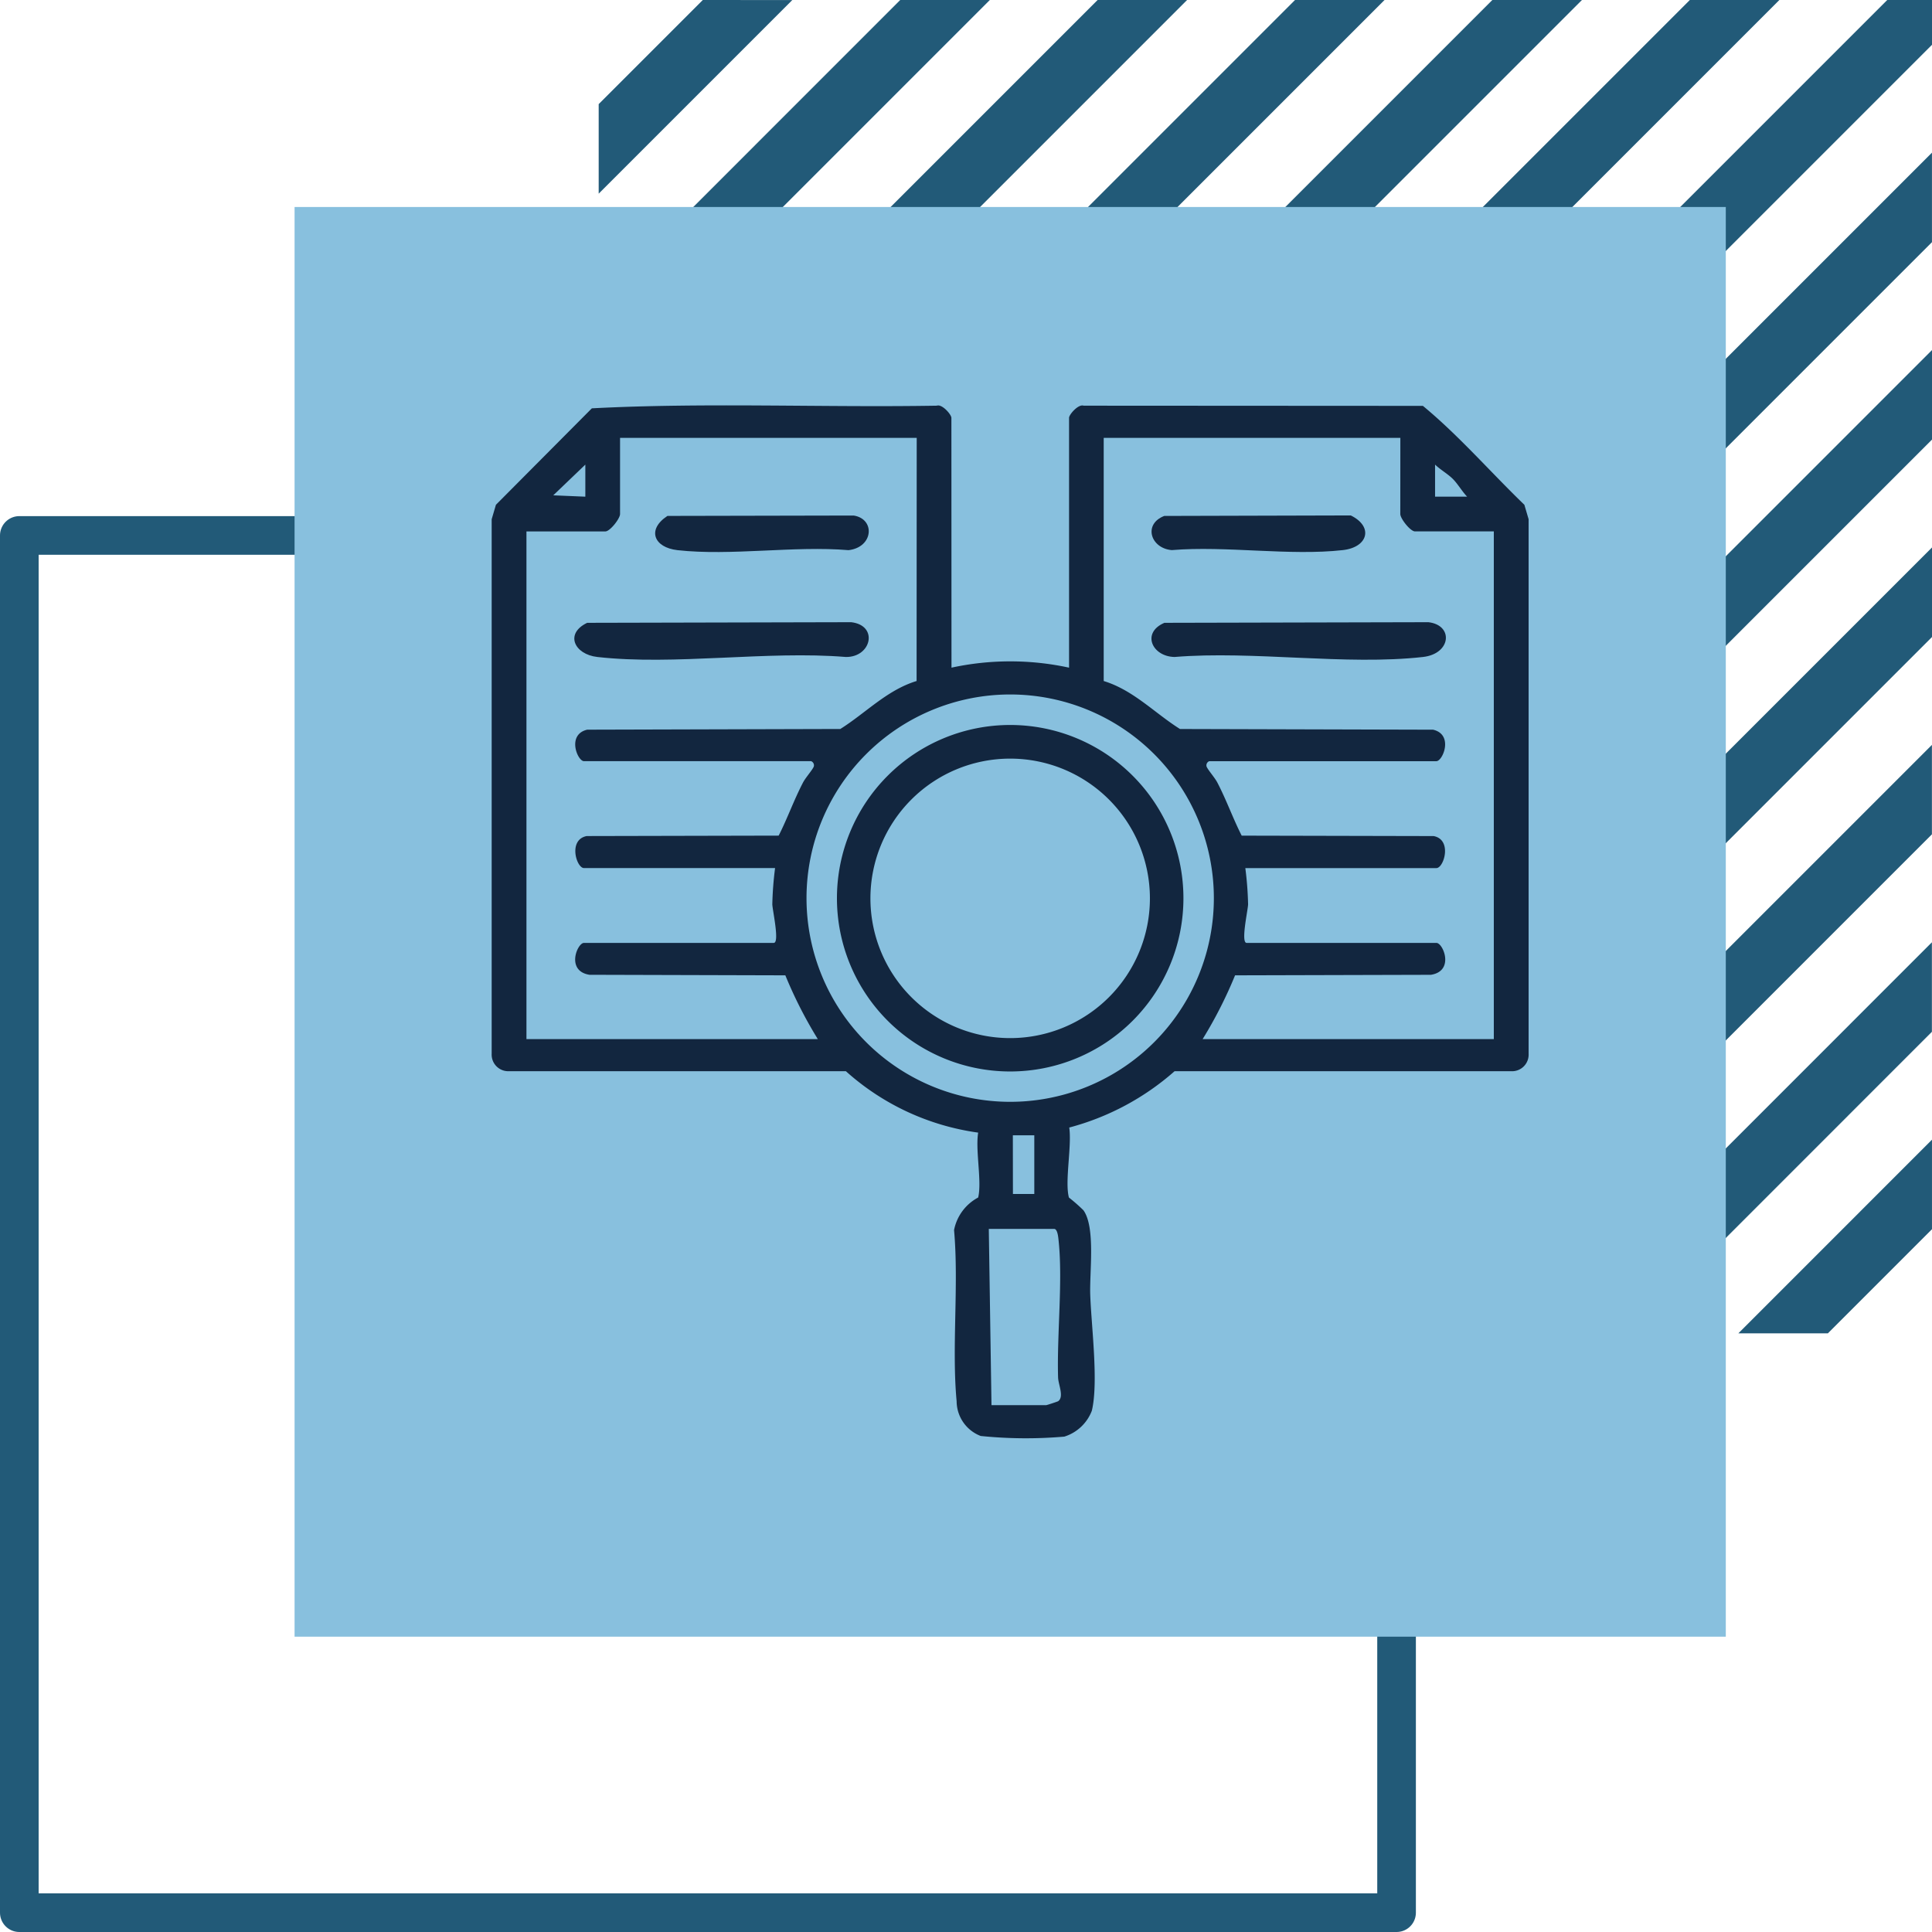 <svg xmlns="http://www.w3.org/2000/svg" xmlns:xlink="http://www.w3.org/1999/xlink" width="100" height="100.002" viewBox="0 0 100 100.002">
  <defs>
    <clipPath id="clip-path">
      <rect id="Rectangle_404252" data-name="Rectangle 404252" width="53.676" height="53.462" fill="#12263f"/>
    </clipPath>
  </defs>
  <g id="img50" transform="translate(-505.713 -7987.999)">
    <g id="Group_1101010" data-name="Group 1101010" transform="translate(536.702 7988)">
      <path id="Path_875656" data-name="Path 875656" d="M208.54,10.626,141.848,77.319v2.317h2.317l66.693-66.693V10.626Z" transform="translate(-141.847 -10.626)" fill="#225a78"/>
      <path id="Path_875657" data-name="Path 875657" d="M198.323,10.626,141.848,67.1v4.635l61.109-61.11Z" transform="translate(-141.847 -10.626)" fill="#225a78"/>
      <path id="Path_875658" data-name="Path 875658" d="M188.1,10.626,141.847,56.884v4.634l50.892-50.892Z" transform="translate(-141.847 -10.626)" fill="#225a78"/>
      <path id="Path_875659" data-name="Path 875659" d="M177.887,10.626l-36.04,36.041V51.3l40.675-40.675Z" transform="translate(-141.847 -10.626)" fill="#225a78"/>
      <path id="Path_875660" data-name="Path 875660" d="M167.67,10.626,141.847,36.449v4.634L172.3,10.626Z" transform="translate(-141.847 -10.626)" fill="#225a78"/>
      <path id="Path_875661" data-name="Path 875661" d="M157.452,10.626l-15.6,15.605v4.635l20.239-20.24Z" transform="translate(-141.847 -10.626)" fill="#225a78"/>
      <path id="Path_875662" data-name="Path 875662" d="M147.234,10.626l-5.388,5.388v4.635l10.022-10.022Z" transform="translate(-141.847 -10.626)" fill="#225a78"/>
      <path id="Path_875663" data-name="Path 875663" d="M268.109,146.91h4.634l5.387-5.388v-4.634Z" transform="translate(-209.12 -77.899)" fill="#225a78"/>
      <path id="Path_875664" data-name="Path 875664" d="M246.238,135.257h4.635l15.6-15.606v-4.634Z" transform="translate(-197.467 -66.246)" fill="#225a78"/>
      <path id="Path_875665" data-name="Path 875665" d="M224.368,123.6H229l25.822-25.823V93.147Z" transform="translate(-185.815 -54.594)" fill="#225a78"/>
      <path id="Path_875666" data-name="Path 875666" d="M202.5,111.952h4.634l36.04-36.041V71.277Z" transform="translate(-174.163 -42.941)" fill="#225a78"/>
      <path id="Path_875667" data-name="Path 875667" d="M180.628,100.3h4.634L231.52,54.041V49.407Z" transform="translate(-162.509 -31.289)" fill="#225a78"/>
      <path id="Path_875668" data-name="Path 875668" d="M158.757,88.646h4.634l56.475-56.476V27.536Z" transform="translate(-150.857 -19.636)" fill="#225a78"/>
    </g>
    <rect id="Rectangle_403642" data-name="Rectangle 403642" width="71.286" height="71.286" transform="translate(506.713 8015.713)" fill="none" stroke="#225a78" stroke-linecap="round" stroke-linejoin="round" stroke-width="2"/>
    <rect id="Rectangle_403641" data-name="Rectangle 403641" width="74.08" height="74" transform="translate(520.96 7998.713)" fill="#88c0de"/>
    <g id="Group_1101659" data-name="Group 1101659" transform="translate(531.162 8008.982)">
      <g id="Group_1101658" data-name="Group 1101658" clip-path="url(#clip-path)">
        <path id="Path_876404" data-name="Path 876404" d="M247.587,81.169l13.665-.032c1.31.152,1.182,1.636-.279,1.8-3.99.448-8.786-.334-12.862,0-1.16-.022-1.727-1.252-.524-1.768" transform="translate(-212.767 -69.915)" fill="#12263f"/>
        <path id="Path_876405" data-name="Path 876405" d="M247.626,41.207l9.648-.026c1.189.584.891,1.648-.411,1.794-2.752.309-6.043-.232-8.855,0-1.094-.088-1.5-1.346-.382-1.771" transform="translate(-212.806 -35.485)" fill="#12263f"/>
        <path id="Path_876406" data-name="Path 876406" d="M23.8,13.575a14.362,14.362,0,0,1,6.085,0V.644c0-.168.481-.726.754-.629L48.2.025c1.86,1.535,3.5,3.429,5.252,5.12l.22.748,0,27.67a.859.859,0,0,1-.9.9H35.347a13.443,13.443,0,0,1-5.452,2.915c.141.95-.24,2.8-.017,3.623a8.775,8.775,0,0,1,.753.661c.628.884.312,3.185.35,4.352.052,1.6.438,4.543.084,6.02a2.239,2.239,0,0,1-1.424,1.342,23.037,23.037,0,0,1-4.329-.033,1.936,1.936,0,0,1-1.246-1.8c-.261-2.771.121-6.026-.133-8.857A2.433,2.433,0,0,1,25.181,41c.2-.837-.152-2.429,0-3.359a12.876,12.876,0,0,1-6.848-3.179H.9a.859.859,0,0,1-.9-.9L0,5.893l.22-.748L5.185.152C11.078-.155,17.1.115,23.041.015c.273-.1.754.462.754.629ZM22,1.681H6.645V5.623c0,.236-.52.9-.761.9H1.8V32.8H16.88A22.6,22.6,0,0,1,15.2,29.5L5.063,29.472c-1.234-.195-.633-1.651-.285-1.651H14.6c.316,0-.066-1.688-.074-2a17.565,17.565,0,0,1,.143-1.873H4.778c-.393,0-.832-1.47.141-1.657l9.936-.022c.446-.874.788-1.843,1.261-2.75.133-.255.5-.665.558-.83a.231.231,0,0,0-.14-.274H4.778c-.34,0-.9-1.382.168-1.63l13.1-.036c1.314-.825,2.415-2.016,3.948-2.483Zm25.033,0H31.679V14.267c1.533.467,2.634,1.657,3.948,2.483l13.1.036c1.072.248.508,1.63.168,1.63H37.142a.231.231,0,0,0-.14.274c.059.164.425.574.558.83.473.907.815,1.876,1.261,2.75l9.936.022c.973.186.534,1.657.141,1.657H39.009a17.566,17.566,0,0,1,.143,1.873c-.008.311-.391,2-.074,2H48.9c.348,0,.949,1.456-.285,1.651L38.478,29.5A22.6,22.6,0,0,1,36.8,32.8H51.871V6.522h-4.08c-.241,0-.761-.663-.761-.9ZM4.848,4.725l0-1.66L3.188,4.655Zm44.9-.92c-.26-.26-.648-.478-.918-.74l0,1.66,1.66,0c-.262-.271-.48-.658-.74-.918M37.38,25.5A10.542,10.542,0,1,0,26.838,36.047,10.542,10.542,0,0,0,37.38,25.5m-10.4,15.317h1.106V37.779H26.976ZM25.87,51.748H28.7c.033,0,.6-.187.623-.206.318-.232,0-.868-.006-1.24-.066-2.239.263-5.077.013-7.2-.016-.139-.063-.477-.215-.477H25.731Z" transform="translate(0 0)" fill="#12263f"/>
        <path id="Path_876407" data-name="Path 876407" d="M147.147,128.572a8.967,8.967,0,1,1-8.967-8.967,8.967,8.967,0,0,1,8.967,8.967m-1.735.007a7.233,7.233,0,1,0-7.233,7.233,7.233,7.233,0,0,0,7.233-7.233" transform="translate(-111.342 -103.063)" fill="#12263f"/>
        <path id="Path_876408" data-name="Path 876408" d="M31.6,81.169l13.665-.032c1.425.165,1.049,1.82-.279,1.8-4.075-.335-8.874.449-12.862,0-1.189-.134-1.7-1.208-.524-1.768" transform="translate(-26.656 -69.915)" fill="#12263f"/>
        <path id="Path_876409" data-name="Path 876409" d="M61.825,41.238l9.644-.02c1.126.176,1.028,1.641-.265,1.792-2.811-.236-6.1.307-8.855,0-1.22-.137-1.6-1.06-.525-1.769" transform="translate(-52.731 -35.517)" fill="#12263f"/>
      </g>
    </g>
  </g>
</svg>
